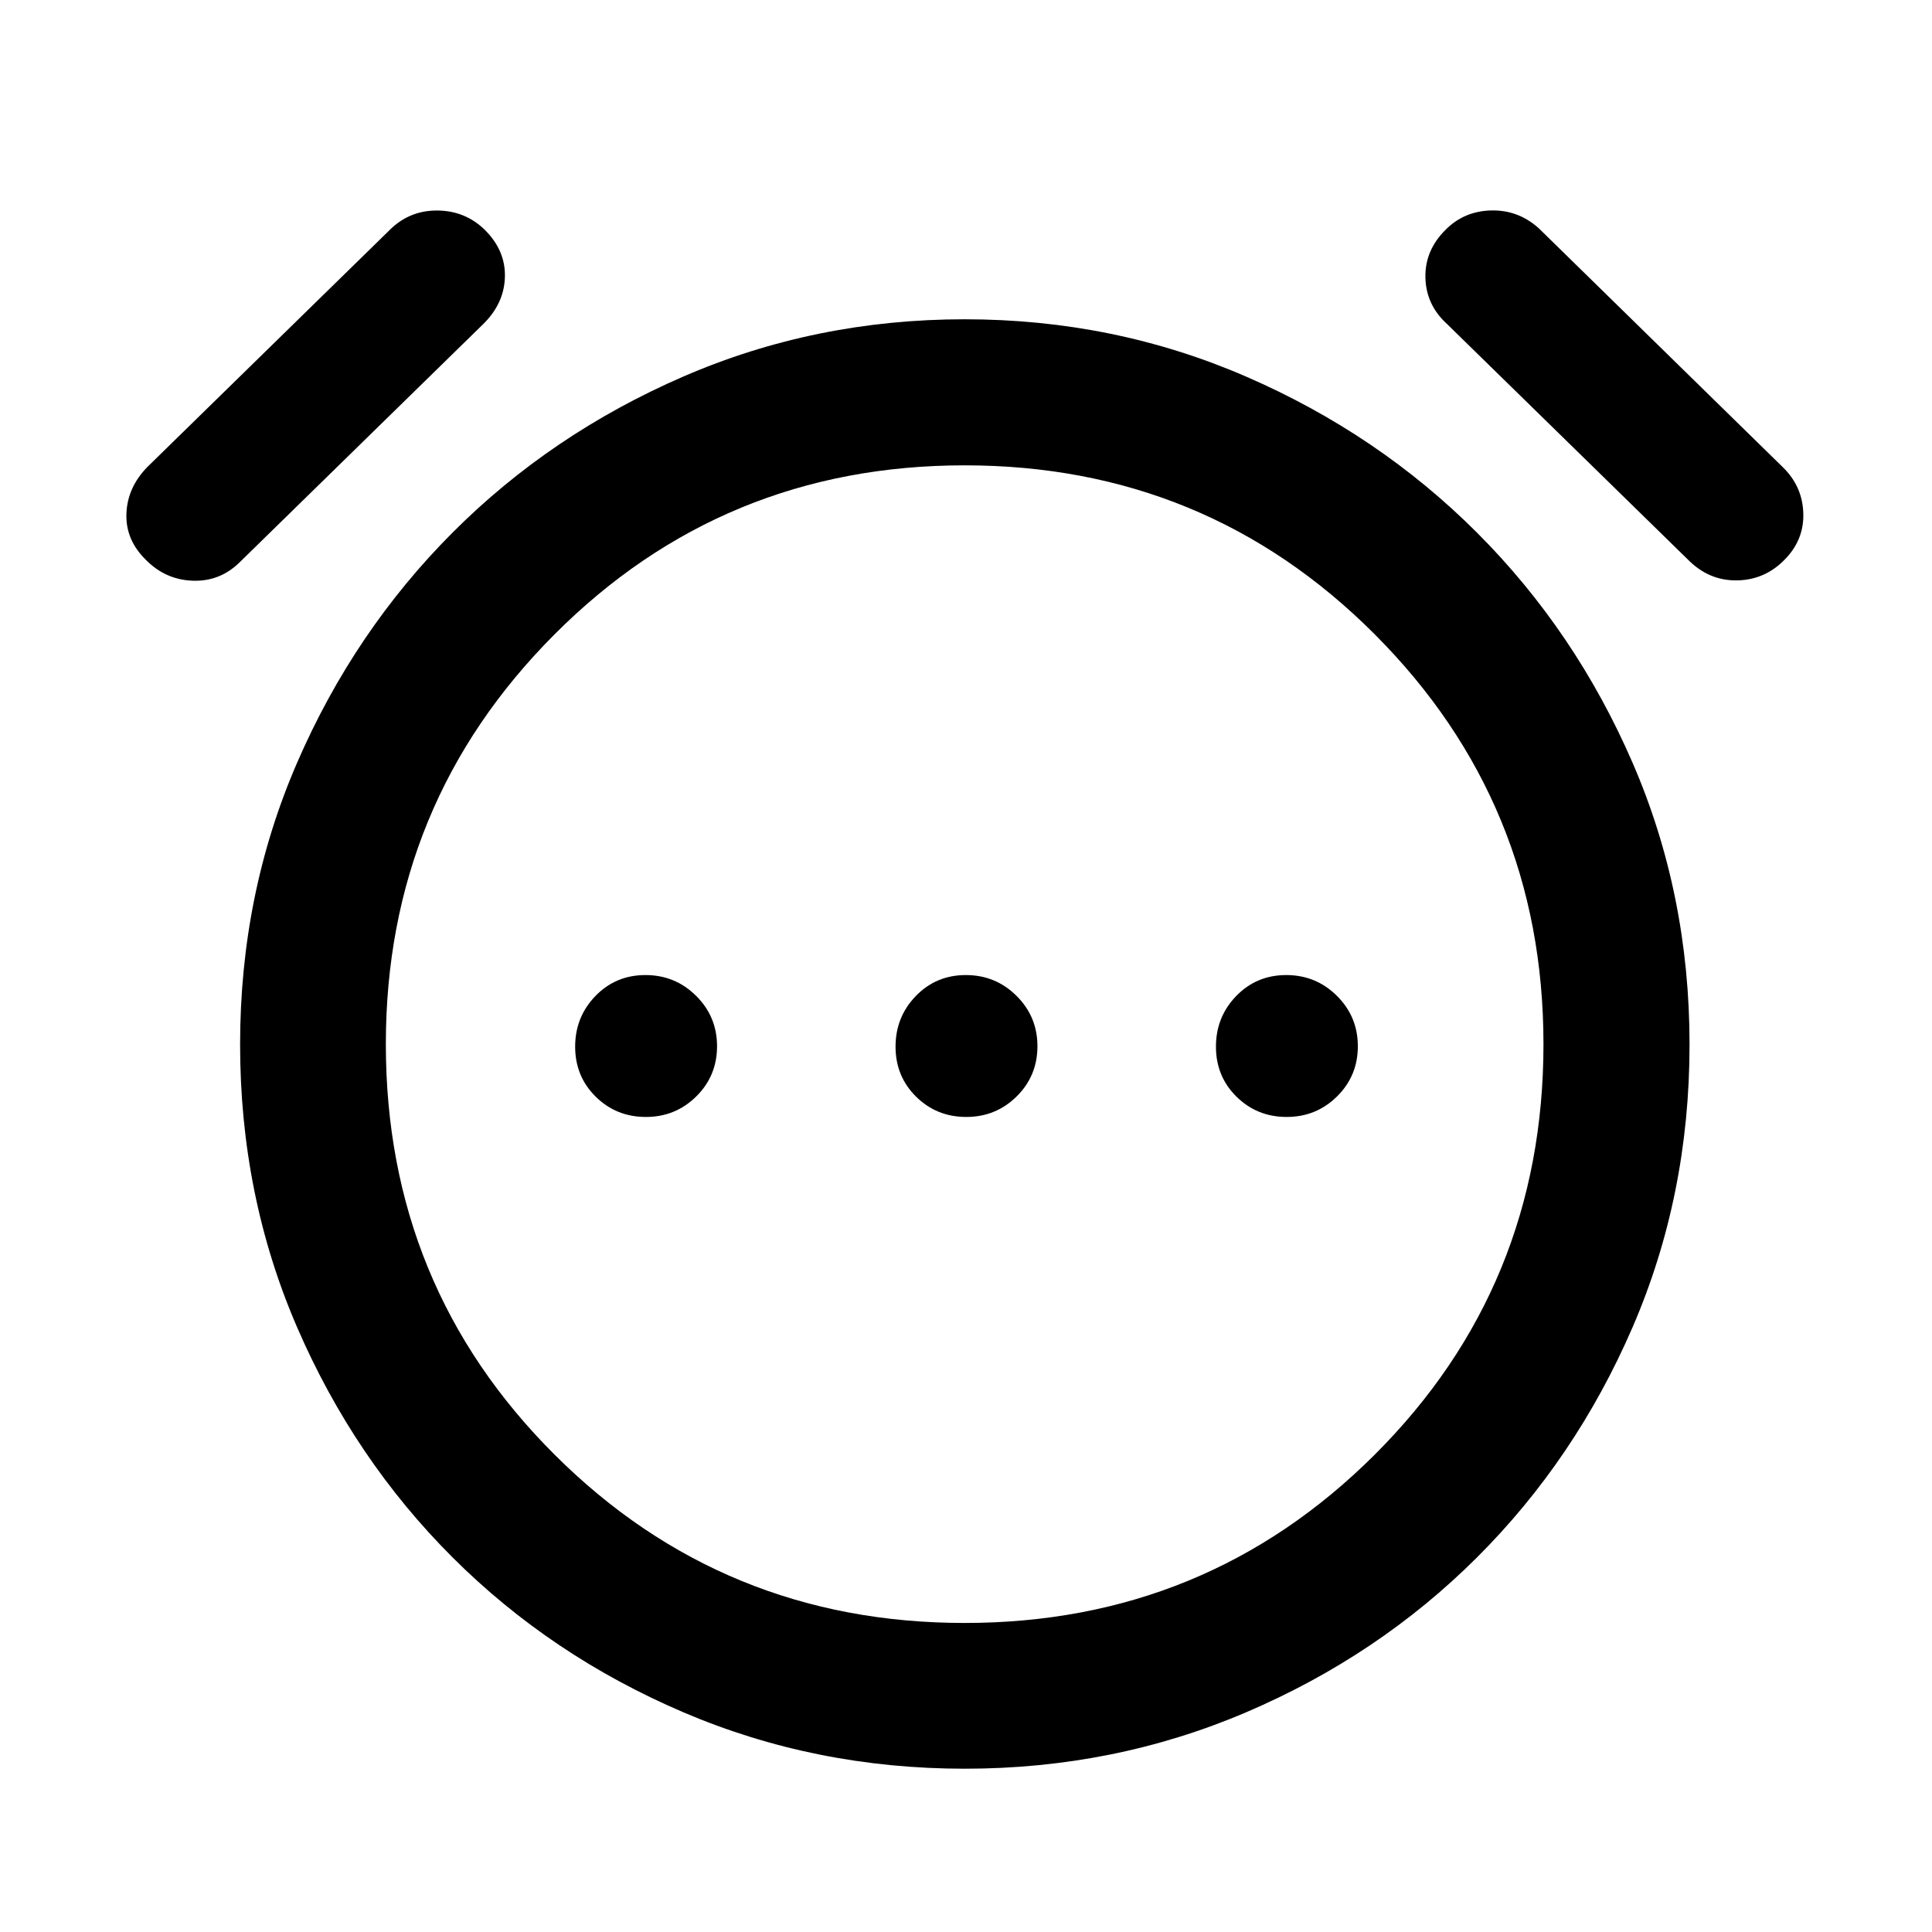 <svg xmlns="http://www.w3.org/2000/svg" height="40" viewBox="0 96 960 960" width="40"><path d="M320.928 651.007q14.724 0 25.047-10.207 10.322-10.207 10.322-24.931t-10.406-25.046Q335.485 580.5 320.714 580.5q-14.772 0-24.848 10.406-10.076 10.406-10.076 25.177 0 14.772 10.207 24.848 10.207 10.076 24.931 10.076Zm159.203 0q14.724 0 25.046-10.207 10.323-10.207 10.323-24.931t-10.406-25.046Q494.688 580.5 479.917 580.5q-14.772 0-24.848 10.406-10.076 10.406-10.076 25.177 0 14.772 10.207 24.848 10.207 10.076 24.931 10.076Zm159.203 0q14.724 0 25.046-10.207 10.323-10.207 10.323-24.931t-10.406-25.046Q653.891 580.5 639.12 580.5q-14.772 0-24.848 10.406-10.076 10.406-10.076 25.177 0 14.772 10.207 24.848 10.207 10.076 24.931 10.076ZM479.332 974.862q-74.274 0-139.926-28.101-65.652-28.101-114.522-76.891-48.87-48.79-77.225-114.278-28.355-65.487-28.355-140.582 0-74.763 28.355-140.093 28.355-65.33 77.225-114.287 48.87-48.956 114.524-77.471 65.653-28.514 139.927-28.514 74.274 0 139.926 28.514 65.652 28.515 114.609 77.471 48.956 48.957 77.304 114.289t28.348 140.094q0 75.096-28.348 140.581-28.348 65.486-77.306 114.314-48.958 48.828-114.611 76.891-65.652 28.063-139.925 28.063Zm.001-358.695ZM72.641 374.333q-10.28-9.934-9.826-23.054.453-13.12 10.545-23.372L194.514 209.42q9.725-9.058 23.243-8.808 13.518.25 23.076 9.529 10.384 10.28 10.051 23.419-.334 13.138-10.63 23.33L118.978 375.5q-9.78 9.55-23.252 9.05t-23.085-10.217Zm813.884 0q-9.612 9.717-23.084 10.051-13.473.333-23.62-9.252L719 256.978q-10.384-9.446-10.717-23.002-.333-13.555 10.051-23.835 9.224-9.279 22.699-9.572 13.474-.294 23.67 8.946l121.21 118.666q9.725 9.473 10.142 22.867.416 13.394-9.53 23.285ZM479.333 902.442q119.964 0 203.787-83.656 83.822-83.656 83.822-203.953 0-119.63-83.822-203.619-83.823-83.99-203.787-83.99-119.964 0-203.786 83.99-83.823 83.989-83.823 203.619 0 120.298 83.823 203.953 83.822 83.656 203.786 83.656Z"/></svg>